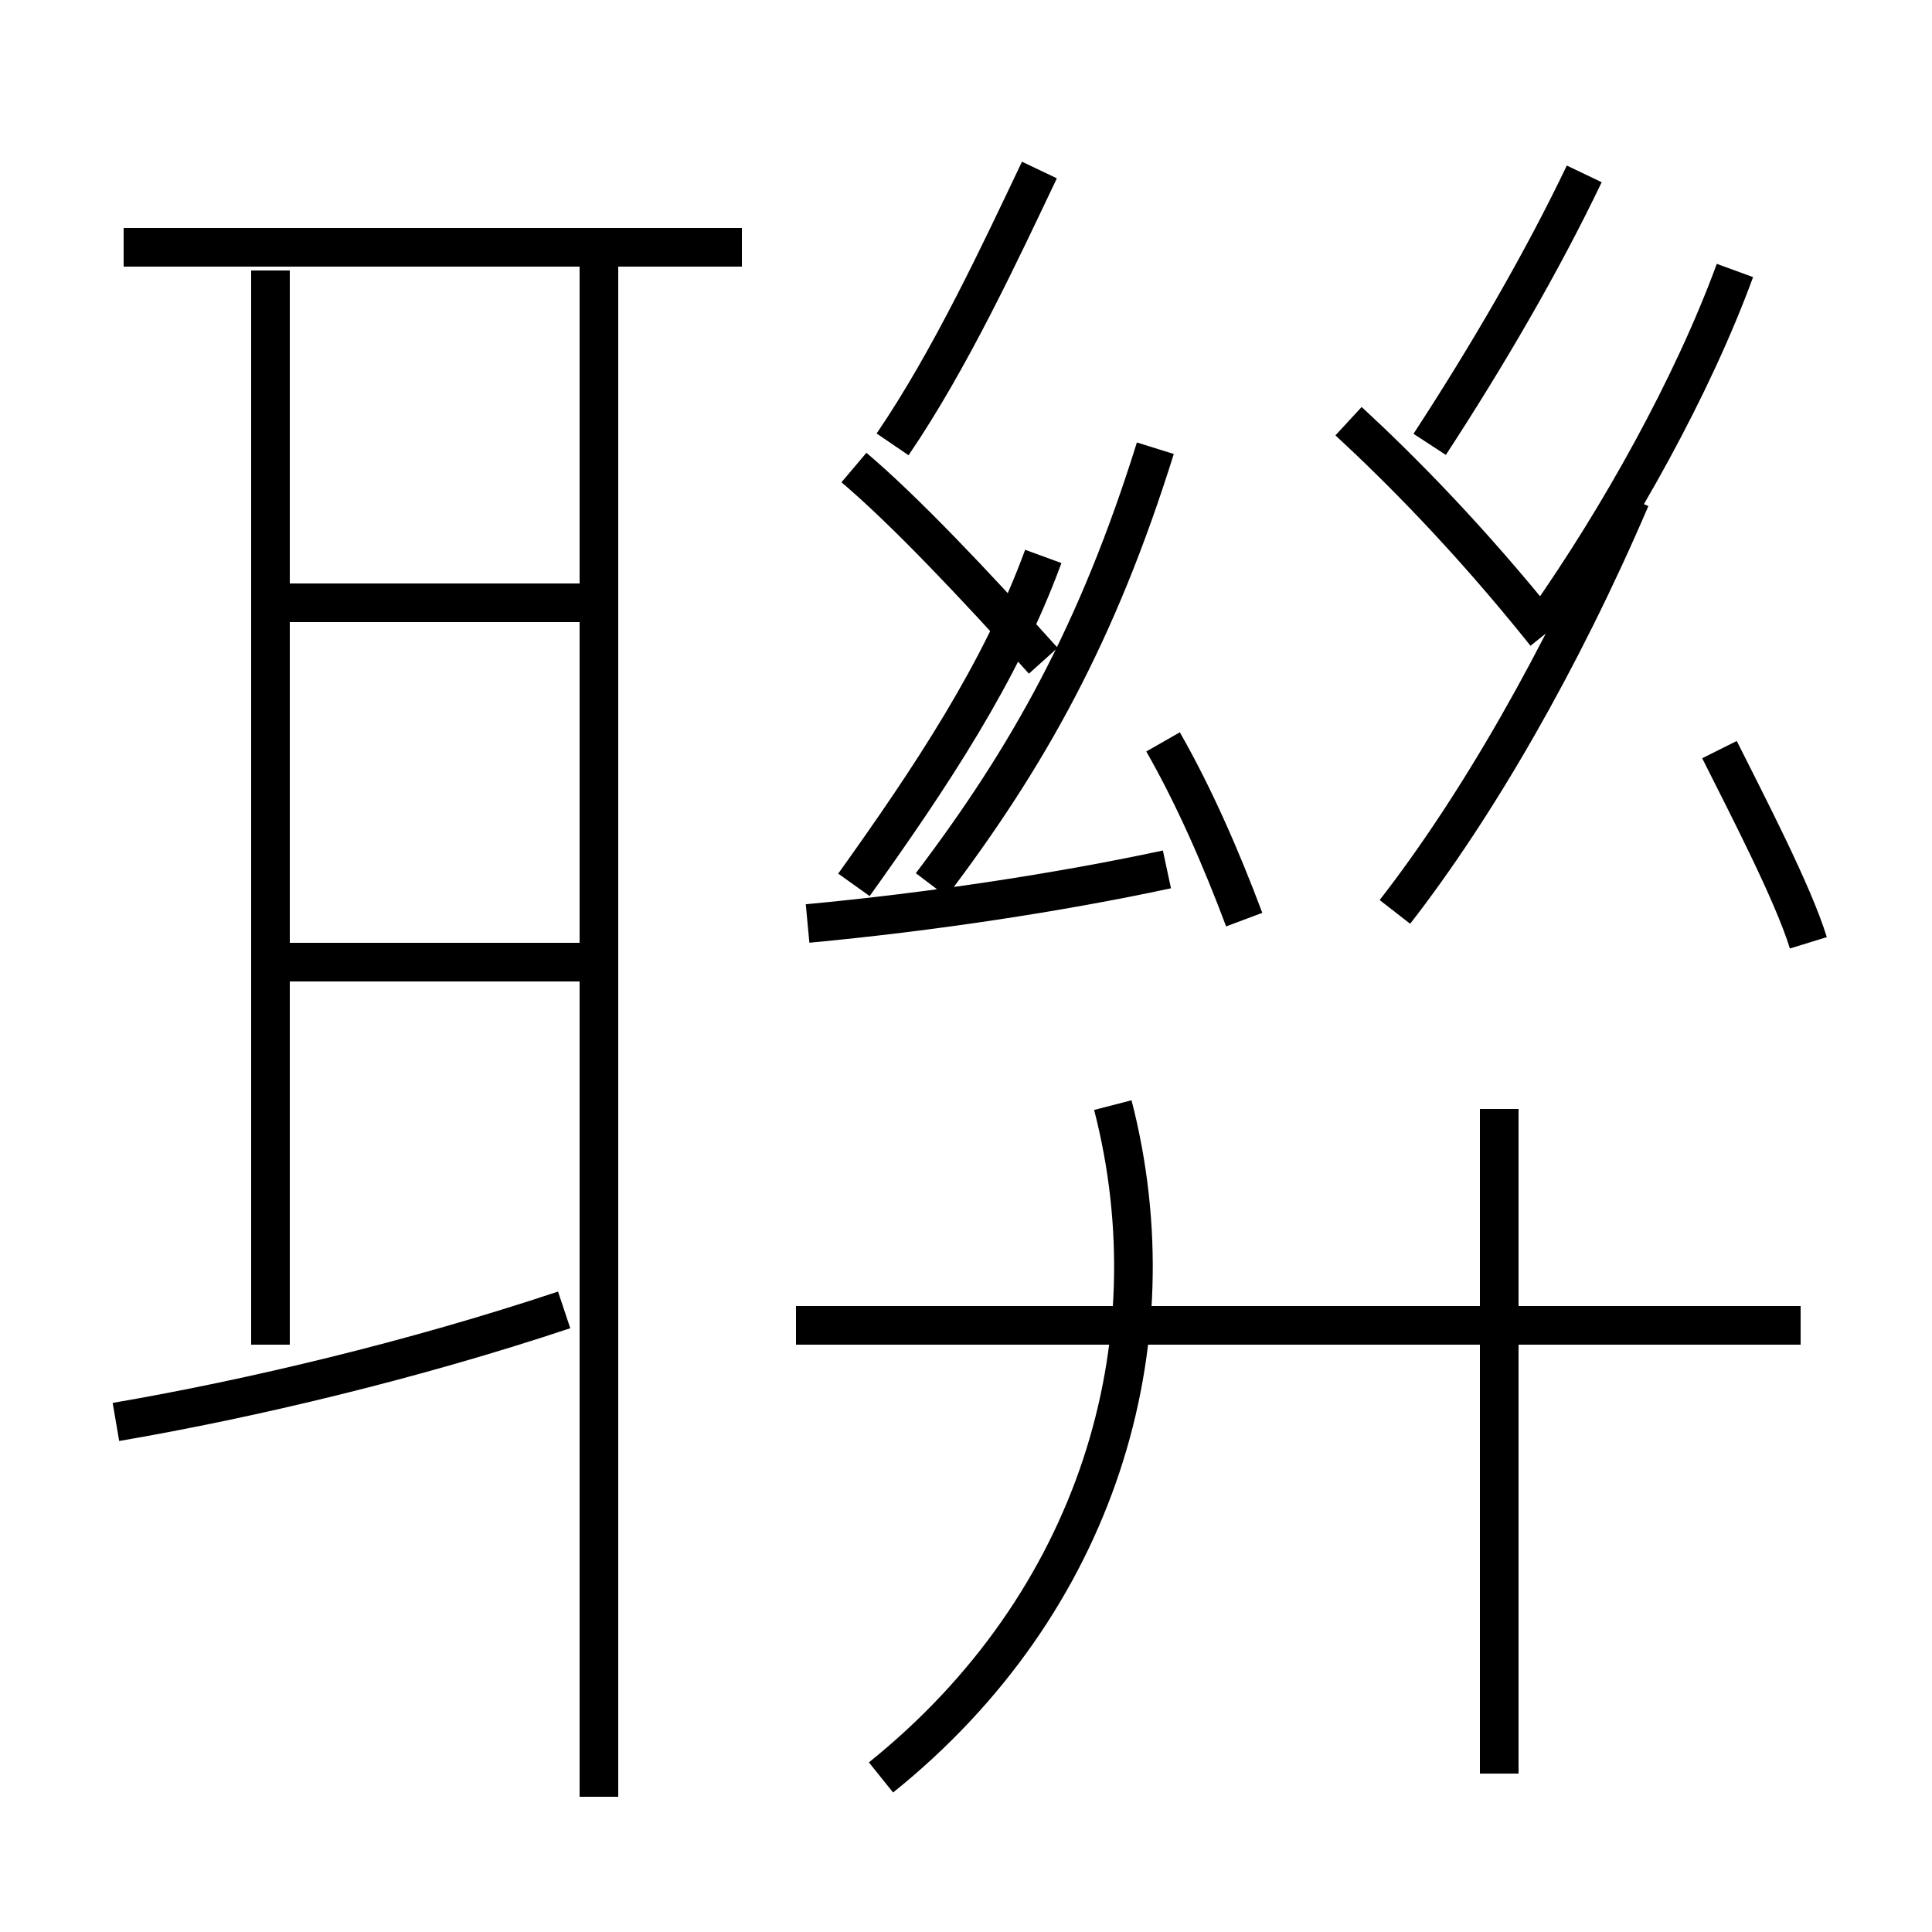 <?xml version='1.0' encoding='utf8'?>
<svg viewBox="0.0 -6.0 50.0 50.0" version="1.1" xmlns="http://www.w3.org/2000/svg">
<rect x="0.0" y="-6.0" width="50.0" height="50.0" fill="#808080" stroke="none"/>
<rect x="-1000" y="-1000" width="2000" height="2000" stroke="white" fill="white"/>
<g style="fill:white;stroke:#000000;  stroke-width:1">
<path d="M 22.8 2.0 C 28.4 -2.5 30.4 -9.2 28.8 -15.4 M 3.0 -7.2 C 6.5 -7.8 10.7 -8.8 14.6 -10.1 M 7.0 -9.2 L 7.0 -37.0 M 15.2 -19.1 L 7.2 -19.1 M 15.5 2.5 L 15.5 -37.2 M 15.2 -28.4 L 7.2 -28.4 M 46.6 -9.7 L 20.6 -9.7 M 20.9 -20.1 C 24.1 -20.4 27.4 -20.9 30.2 -21.5 M 38.8 1.9 L 38.8 -15.3 M 19.2 -37.6 L 3.2 -37.6 M 32.2 -20.2 C 31.6 -21.8 30.9 -23.4 30.1 -24.8 M 24.1 -21.1 C 26.6 -24.4 28.4 -27.6 29.9 -32.4 M 22.1 -21.1 C 24.1 -23.9 25.9 -26.6 27.0 -29.6 M 22.1 -31.9 C 23.4 -30.8 25.2 -28.9 27.0 -26.9 M 36.1 -20.4 C 38.2 -23.1 40.4 -26.9 42.2 -31.1 M 46.8 -19.6 C 46.4 -20.9 45.2 -23.2 44.5 -24.6 M 23.1 -32.5 C 24.6 -34.7 25.9 -37.5 26.9 -39.6 M 34.9 -33.1 C 36.2 -31.9 38.0 -30.1 40.0 -27.6 M 41.0 -39.5 C 39.9 -37.2 38.5 -34.8 37.0 -32.5 M 40.0 -27.9 C 41.9 -30.6 43.8 -34.0 44.9 -37.0" transform="translate(0.0 38.0)" />
</g>
</svg>